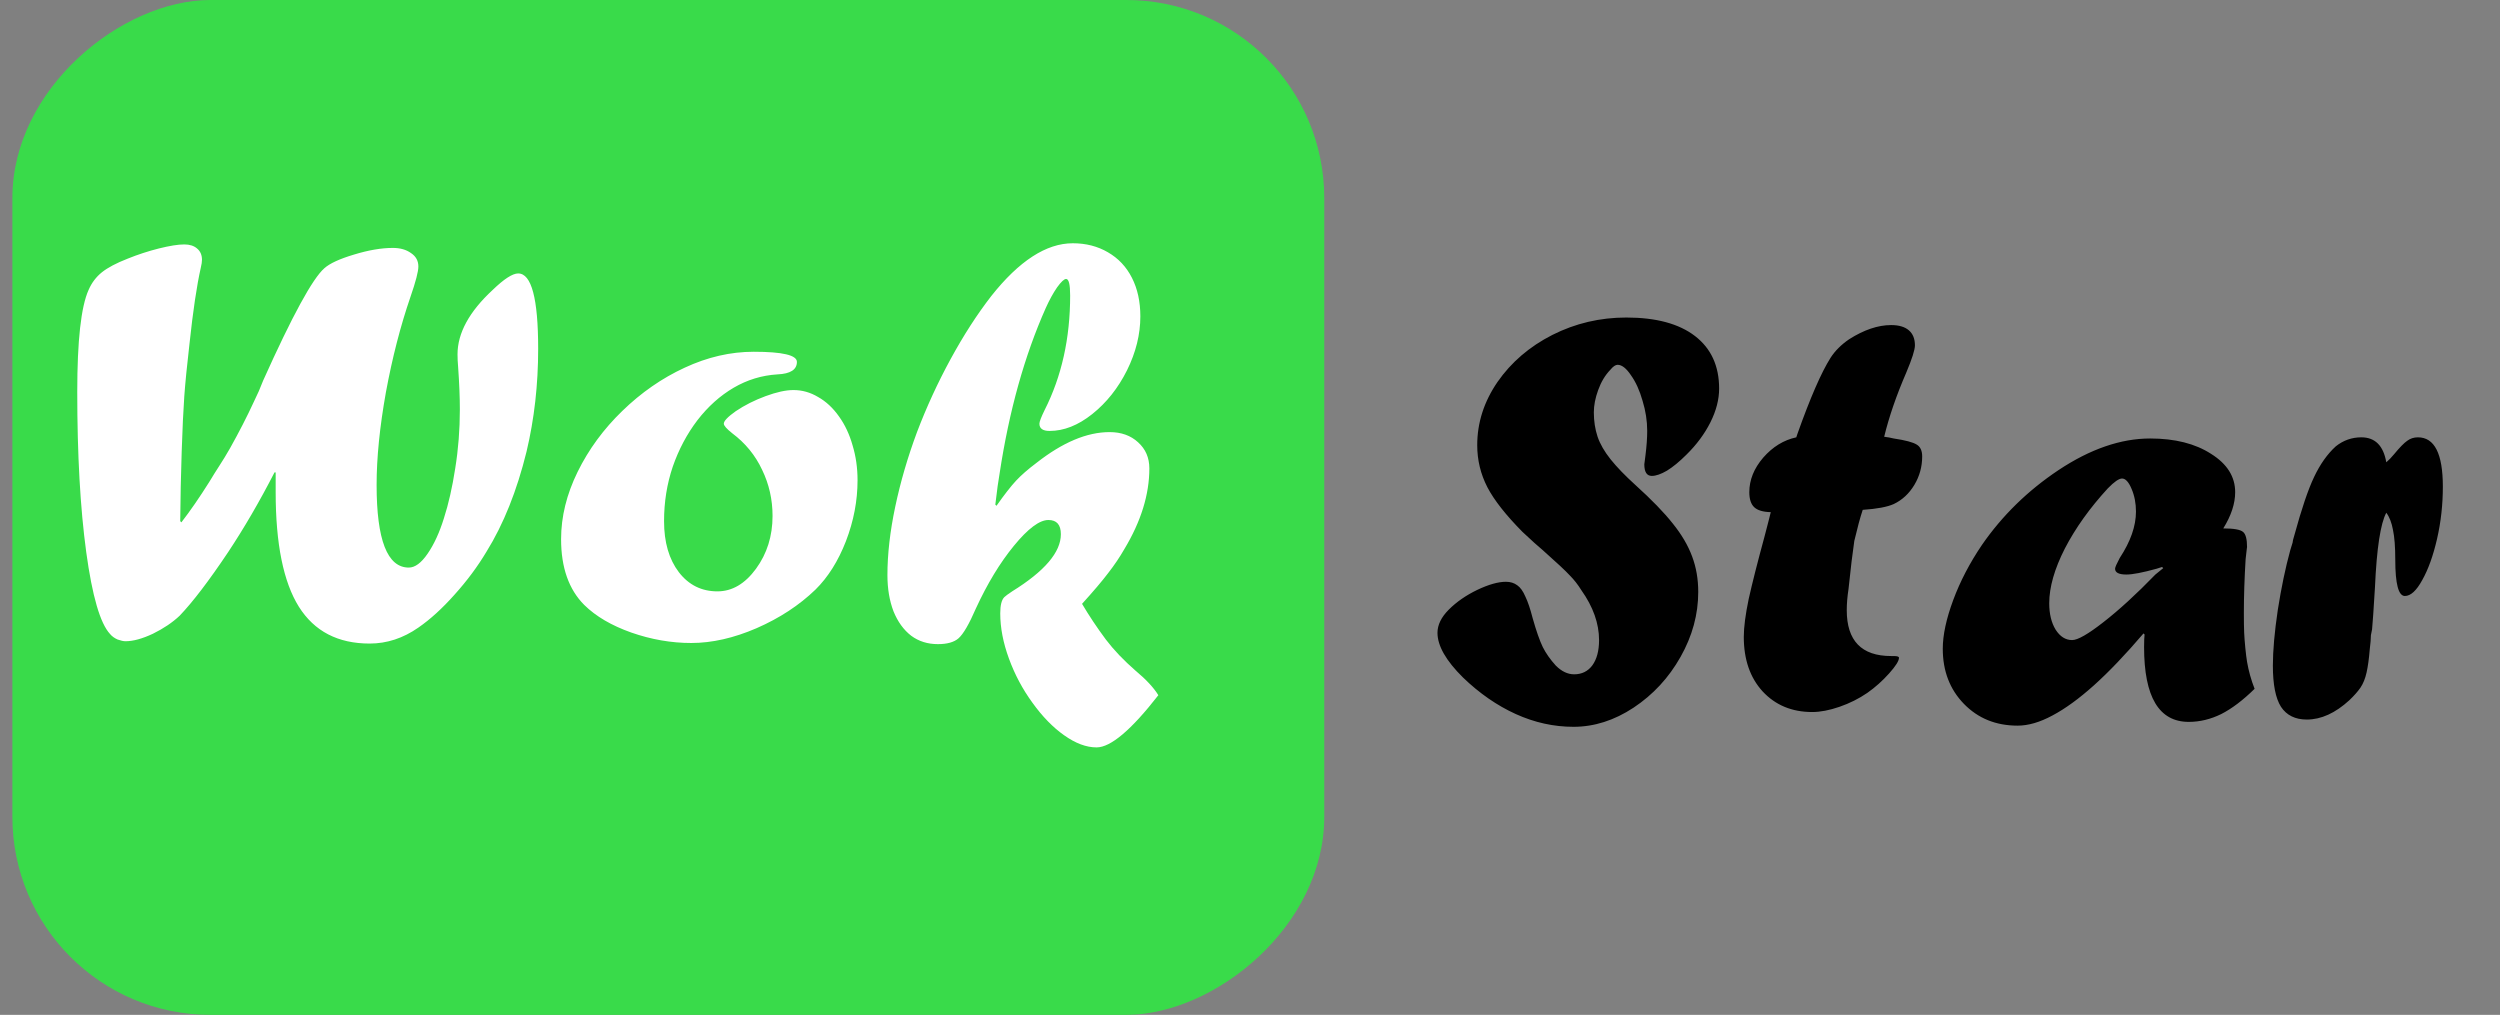 <svg width="101" height="41" viewBox="0 0 101 41" fill="none" xmlns="http://www.w3.org/2000/svg">
<rect x="0" y="0" width="101" height="41" fill="#808080" stroke="none"/>
<rect x="53.5" width="41" height="53" rx="8" transform="rotate(90 53.5 0)" fill="#39DB4A"/>
<path d="M61.508 21.488C60.836 20.809 60.363 20.207 60.09 19.684C59.816 19.152 59.68 18.586 59.68 17.984C59.68 17.078 59.953 16.227 60.5 15.43C61.055 14.633 61.793 14 62.715 13.531C63.645 13.062 64.641 12.828 65.703 12.828C66.906 12.828 67.832 13.078 68.481 13.578C69.129 14.078 69.453 14.785 69.453 15.699C69.453 16.137 69.336 16.59 69.102 17.059C68.867 17.527 68.543 17.965 68.129 18.371C67.848 18.652 67.586 18.867 67.344 19.016C67.102 19.156 66.898 19.227 66.734 19.227C66.531 19.227 66.43 19.07 66.43 18.758C66.43 18.766 66.445 18.645 66.477 18.395C66.523 18.027 66.547 17.699 66.547 17.41C66.547 17.004 66.484 16.598 66.359 16.191C66.242 15.777 66.086 15.434 65.891 15.16C65.703 14.879 65.523 14.738 65.352 14.738C65.266 14.738 65.168 14.805 65.059 14.938C64.848 15.156 64.684 15.43 64.566 15.758C64.449 16.078 64.391 16.379 64.391 16.66C64.391 17.012 64.441 17.34 64.543 17.645C64.644 17.941 64.82 18.246 65.07 18.559C65.32 18.871 65.652 19.215 66.066 19.59C66.723 20.184 67.227 20.703 67.578 21.148C67.938 21.594 68.199 22.039 68.363 22.484C68.527 22.922 68.609 23.398 68.609 23.914C68.609 24.82 68.371 25.695 67.894 26.539C67.418 27.383 66.785 28.066 65.996 28.59C65.215 29.105 64.406 29.363 63.57 29.363C62.773 29.363 61.996 29.191 61.238 28.848C60.48 28.504 59.77 28.012 59.105 27.371C58.418 26.691 58.074 26.09 58.074 25.566C58.074 25.246 58.227 24.934 58.531 24.629C58.844 24.316 59.227 24.051 59.68 23.832C60.141 23.613 60.527 23.504 60.84 23.504C61.02 23.504 61.172 23.551 61.297 23.645C61.422 23.73 61.531 23.883 61.625 24.102C61.727 24.312 61.824 24.602 61.918 24.969C62.066 25.492 62.203 25.883 62.328 26.141C62.453 26.391 62.629 26.641 62.855 26.891C63.09 27.125 63.336 27.242 63.594 27.242C63.906 27.242 64.152 27.121 64.332 26.879C64.512 26.629 64.602 26.289 64.602 25.859C64.602 25.188 64.363 24.516 63.887 23.844C63.746 23.617 63.59 23.418 63.418 23.246C63.254 23.066 62.891 22.727 62.328 22.227C62.156 22.086 61.883 21.84 61.508 21.488ZM72.57 17.668L72.617 17.527C73.133 16.074 73.578 15.051 73.953 14.457C74.133 14.176 74.383 13.926 74.703 13.707C75.305 13.324 75.871 13.133 76.402 13.133C76.715 13.133 76.953 13.203 77.117 13.344C77.281 13.484 77.363 13.688 77.363 13.953C77.363 14.133 77.246 14.5 77.012 15.055C76.613 15.977 76.316 16.84 76.121 17.645C76.254 17.66 76.383 17.684 76.508 17.715C76.977 17.785 77.285 17.867 77.434 17.961C77.582 18.047 77.656 18.207 77.656 18.441C77.656 18.855 77.551 19.238 77.34 19.59C77.129 19.941 76.852 20.199 76.508 20.363C76.25 20.48 75.832 20.559 75.254 20.598C75.152 20.902 75.039 21.32 74.914 21.852C74.844 22.32 74.766 22.969 74.68 23.797C74.633 24.102 74.609 24.387 74.609 24.652C74.609 25.887 75.207 26.504 76.402 26.504H76.473H76.508C76.648 26.504 76.719 26.527 76.719 26.574C76.719 26.699 76.586 26.91 76.32 27.207C76.055 27.504 75.762 27.766 75.441 27.992C75.098 28.227 74.723 28.414 74.316 28.555C73.91 28.695 73.543 28.766 73.215 28.766C72.394 28.766 71.727 28.488 71.211 27.934C70.703 27.379 70.449 26.645 70.449 25.73C70.449 25.34 70.516 24.828 70.648 24.195C70.789 23.562 71.004 22.715 71.293 21.652C71.34 21.465 71.391 21.27 71.445 21.066C71.5 20.855 71.531 20.73 71.539 20.691C71.227 20.684 71.004 20.617 70.871 20.492C70.738 20.367 70.672 20.164 70.672 19.883C70.672 19.391 70.859 18.926 71.234 18.488C71.617 18.051 72.062 17.777 72.57 17.668ZM87.348 22.906L87.125 22.977C86.562 23.133 86.156 23.211 85.906 23.211C85.602 23.211 85.449 23.133 85.449 22.977C85.449 22.922 85.512 22.777 85.637 22.543C86.074 21.879 86.293 21.254 86.293 20.668C86.293 20.332 86.234 20.027 86.117 19.754C86 19.473 85.871 19.332 85.731 19.332C85.606 19.332 85.414 19.465 85.156 19.73C84.43 20.52 83.852 21.328 83.422 22.156C83 22.984 82.789 23.723 82.789 24.371C82.789 24.801 82.875 25.156 83.047 25.438C83.227 25.719 83.449 25.859 83.715 25.859C83.941 25.859 84.363 25.617 84.981 25.133C85.606 24.648 86.305 24.008 87.078 23.211L87.394 22.953L87.348 22.906ZM86.644 25.59V25.637L86.598 25.59C85.871 26.441 85.203 27.141 84.594 27.688C83.992 28.227 83.434 28.633 82.918 28.906C82.41 29.18 81.941 29.316 81.512 29.316C80.637 29.316 79.914 29.023 79.344 28.438C78.773 27.852 78.488 27.109 78.488 26.211C78.488 25.656 78.629 25 78.91 24.242C79.191 23.484 79.578 22.742 80.07 22.016C80.891 20.828 81.922 19.82 83.164 18.992C84.445 18.141 85.68 17.715 86.867 17.715C87.867 17.715 88.688 17.922 89.328 18.336C89.977 18.742 90.301 19.258 90.301 19.883C90.301 20.344 90.141 20.832 89.82 21.348C90.242 21.348 90.508 21.395 90.617 21.488C90.727 21.574 90.781 21.781 90.781 22.109C90.781 22.078 90.762 22.238 90.723 22.59C90.676 23.363 90.652 24.086 90.652 24.758C90.652 25.109 90.656 25.375 90.664 25.555C90.672 25.734 90.688 25.941 90.711 26.176C90.734 26.41 90.758 26.598 90.781 26.738C90.844 27.105 90.945 27.469 91.086 27.828C90.617 28.289 90.168 28.629 89.738 28.848C89.309 29.059 88.871 29.164 88.426 29.164C87.223 29.164 86.621 28.156 86.621 26.141C86.621 25.906 86.629 25.723 86.644 25.59ZM95.832 25.426L95.785 25.66C95.785 25.793 95.769 25.984 95.738 26.234C95.707 26.617 95.664 26.93 95.609 27.172C95.555 27.414 95.473 27.617 95.363 27.781C95.254 27.938 95.106 28.105 94.918 28.285C94.348 28.809 93.773 29.07 93.195 29.07C92.727 29.07 92.379 28.898 92.152 28.555C91.934 28.211 91.824 27.656 91.824 26.891C91.824 26.281 91.891 25.531 92.023 24.641C92.164 23.742 92.332 22.938 92.527 22.227L92.621 21.922C92.621 21.875 92.644 21.777 92.691 21.629C92.981 20.566 93.246 19.781 93.488 19.273C93.731 18.758 94.023 18.344 94.367 18.031C94.672 17.789 95.016 17.668 95.398 17.668C95.953 17.668 96.289 18.004 96.406 18.676C96.516 18.582 96.621 18.473 96.723 18.348C96.949 18.074 97.125 17.895 97.25 17.809C97.375 17.715 97.519 17.668 97.684 17.668C98.356 17.668 98.691 18.332 98.691 19.66C98.691 20.387 98.613 21.09 98.457 21.77C98.301 22.449 98.102 23.004 97.859 23.434C97.625 23.863 97.391 24.078 97.156 24.078C96.898 24.078 96.769 23.59 96.769 22.613C96.769 22.098 96.738 21.695 96.676 21.406C96.621 21.109 96.531 20.879 96.406 20.715C96.172 21.152 96.019 22.152 95.949 23.715C95.894 24.621 95.856 25.191 95.832 25.426Z" fill="black"/>
<path d="M11.137 19.086H11.09C10.488 20.258 9.863 21.332 9.215 22.309C8.441 23.465 7.789 24.32 7.258 24.875C6.969 25.148 6.609 25.391 6.18 25.602C5.75 25.805 5.379 25.906 5.066 25.906C4.988 25.906 4.883 25.883 4.75 25.836C4.625 25.781 4.523 25.707 4.445 25.613C4.047 25.184 3.727 24.082 3.484 22.309C3.242 20.527 3.121 18.367 3.121 15.828C3.121 13.766 3.273 12.395 3.578 11.715C3.703 11.426 3.883 11.188 4.117 11C4.352 10.812 4.699 10.629 5.16 10.449C5.566 10.285 5.984 10.148 6.414 10.039C6.852 9.93 7.195 9.875 7.445 9.875C7.664 9.875 7.836 9.93 7.961 10.039C8.094 10.148 8.16 10.301 8.16 10.496C8.16 10.574 8.145 10.68 8.113 10.812C7.949 11.539 7.797 12.562 7.656 13.883C7.555 14.758 7.484 15.469 7.445 16.016C7.406 16.562 7.371 17.309 7.34 18.254C7.309 19.199 7.289 20.133 7.281 21.055L7.328 21.102C7.68 20.648 8.055 20.105 8.453 19.473C8.594 19.238 8.73 19.02 8.863 18.816C8.996 18.613 9.141 18.375 9.297 18.102C9.656 17.461 9.977 16.836 10.258 16.227C10.398 15.945 10.523 15.66 10.633 15.371C11.805 12.762 12.629 11.25 13.105 10.836C13.324 10.641 13.723 10.457 14.301 10.285C14.887 10.105 15.41 10.016 15.871 10.016C16.168 10.016 16.414 10.086 16.609 10.227C16.805 10.359 16.902 10.539 16.902 10.766C16.902 10.969 16.797 11.375 16.586 11.984C16.18 13.164 15.848 14.453 15.59 15.852C15.34 17.25 15.215 18.496 15.215 19.59C15.215 21.816 15.648 22.93 16.516 22.93C16.766 22.93 17.02 22.742 17.277 22.367C17.535 21.992 17.754 21.516 17.934 20.938C18.121 20.359 18.273 19.688 18.391 18.922C18.516 18.148 18.578 17.355 18.578 16.543C18.578 16.059 18.555 15.484 18.508 14.82C18.492 14.641 18.484 14.473 18.484 14.316C18.484 13.457 18.957 12.59 19.902 11.715C20.363 11.27 20.707 11.047 20.934 11.047C21.473 11.047 21.742 12.062 21.742 14.094C21.742 15.539 21.586 16.922 21.273 18.242C20.883 19.828 20.344 21.176 19.656 22.285C19.297 22.887 18.867 23.465 18.367 24.02C17.875 24.574 17.387 25.02 16.902 25.355C16.285 25.785 15.629 26 14.934 26C13.652 26 12.699 25.504 12.074 24.512C11.449 23.512 11.137 21.969 11.137 19.883V19.086ZM30.449 14.211C31.613 14.211 32.195 14.348 32.195 14.621C32.195 14.934 31.934 15.102 31.41 15.125C30.777 15.164 30.188 15.344 29.641 15.664C29.094 15.984 28.605 16.422 28.176 16.977C27.754 17.531 27.422 18.156 27.18 18.852C26.945 19.547 26.828 20.281 26.828 21.055C26.828 21.906 27.027 22.594 27.426 23.117C27.824 23.633 28.344 23.891 28.984 23.891C29.578 23.891 30.098 23.586 30.543 22.977C30.988 22.367 31.211 21.656 31.211 20.844C31.211 20.18 31.07 19.559 30.789 18.98C30.516 18.395 30.113 17.902 29.582 17.504C29.355 17.324 29.242 17.195 29.242 17.117C29.242 17.008 29.402 16.84 29.723 16.613C30.082 16.371 30.484 16.168 30.93 16.004C31.375 15.84 31.75 15.758 32.055 15.758C32.406 15.758 32.738 15.852 33.051 16.039C33.371 16.219 33.652 16.48 33.895 16.824C34.137 17.16 34.32 17.551 34.445 17.996C34.578 18.434 34.645 18.902 34.645 19.402C34.645 20.23 34.488 21.051 34.176 21.863C33.863 22.668 33.453 23.32 32.945 23.82C32.289 24.453 31.496 24.973 30.566 25.379C29.645 25.777 28.766 25.977 27.93 25.977C27.117 25.977 26.309 25.836 25.504 25.555C24.707 25.273 24.074 24.902 23.605 24.441C22.98 23.816 22.668 22.93 22.668 21.781C22.668 20.875 22.891 19.969 23.336 19.062C23.781 18.156 24.383 17.336 25.141 16.602C25.906 15.859 26.746 15.277 27.66 14.855C28.582 14.426 29.512 14.211 30.449 14.211ZM46.797 28.086C45.703 29.492 44.871 30.195 44.301 30.195C43.887 30.195 43.449 30.031 42.988 29.703C42.535 29.383 42.109 28.945 41.711 28.391C41.312 27.844 40.996 27.25 40.762 26.609C40.527 25.969 40.41 25.359 40.41 24.781C40.41 24.453 40.465 24.234 40.574 24.125C40.621 24.078 40.727 24 40.891 23.891C42.203 23.078 42.859 22.309 42.859 21.582C42.859 21.199 42.691 21.008 42.355 21.008C41.996 21.008 41.531 21.355 40.961 22.051C40.398 22.738 39.887 23.582 39.426 24.582C39.152 25.215 38.918 25.617 38.723 25.789C38.543 25.945 38.266 26.023 37.891 26.023C37.477 26.023 37.117 25.91 36.812 25.684C36.508 25.449 36.27 25.121 36.098 24.699C35.934 24.27 35.852 23.781 35.852 23.234C35.852 22.391 35.957 21.469 36.168 20.469C36.379 19.469 36.672 18.465 37.047 17.457C37.43 16.449 37.883 15.465 38.406 14.504C38.93 13.543 39.477 12.695 40.047 11.961C41.172 10.539 42.27 9.828 43.34 9.828C43.871 9.828 44.344 9.949 44.758 10.191C45.18 10.434 45.504 10.777 45.73 11.223C45.957 11.668 46.07 12.188 46.07 12.781C46.07 13.508 45.891 14.234 45.531 14.961C45.172 15.68 44.703 16.27 44.125 16.73C43.555 17.184 42.98 17.41 42.402 17.41C42.129 17.41 41.992 17.312 41.992 17.117C41.992 17.039 42.062 16.855 42.203 16.566C42.891 15.207 43.234 13.664 43.234 11.938C43.234 11.492 43.18 11.27 43.07 11.27C42.992 11.27 42.871 11.383 42.707 11.609C42.551 11.836 42.398 12.113 42.25 12.441C41.391 14.371 40.77 16.594 40.387 19.109C40.363 19.242 40.336 19.418 40.305 19.637C40.281 19.855 40.25 20.105 40.211 20.387L40.258 20.434C40.578 19.98 40.84 19.645 41.043 19.426C41.254 19.199 41.531 18.957 41.875 18.699C42.93 17.871 43.914 17.457 44.828 17.457C45.297 17.457 45.68 17.594 45.977 17.867C46.281 18.141 46.434 18.492 46.434 18.922C46.434 19.977 46.098 21.062 45.426 22.18C45.238 22.508 45.02 22.832 44.77 23.152C44.527 23.473 44.176 23.887 43.715 24.395C43.996 24.871 44.316 25.352 44.676 25.836C44.996 26.258 45.398 26.68 45.883 27.102C46.305 27.453 46.609 27.781 46.797 28.086Z" fill="white"/>
</svg>
